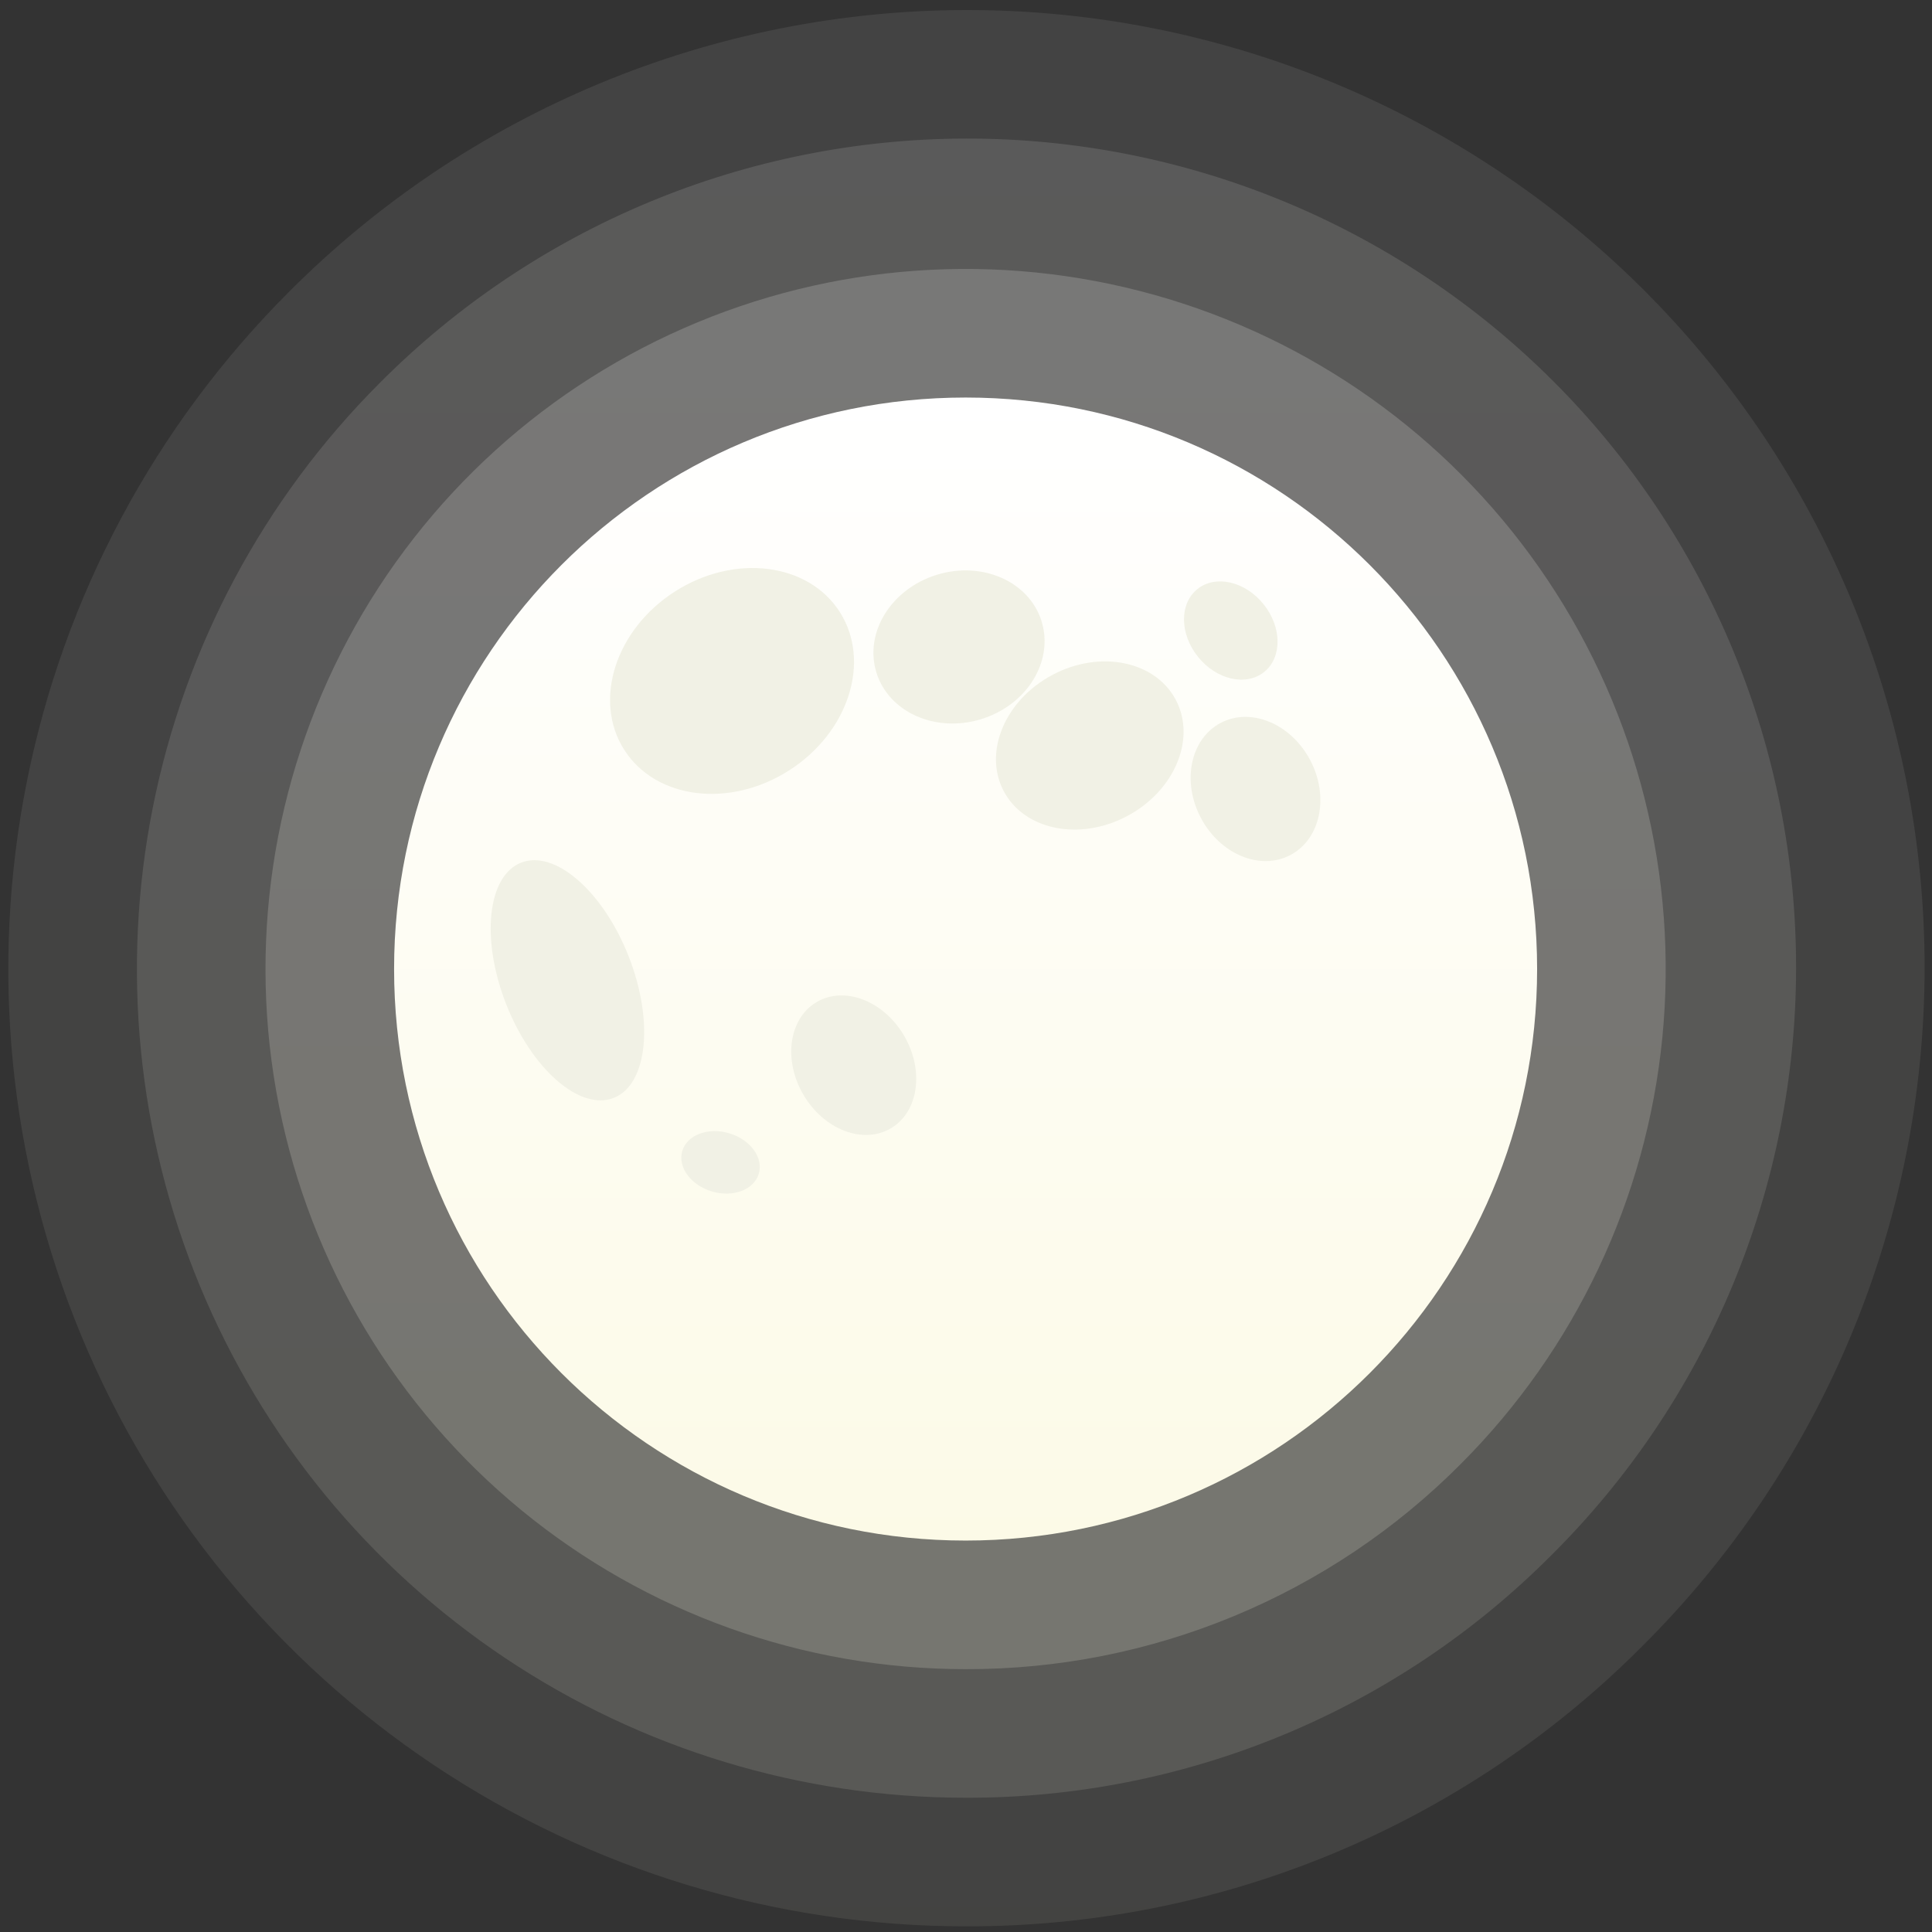 <svg width="181" height="181" viewBox="0 0 181 181" fill="none" xmlns="http://www.w3.org/2000/svg">
<rect x="0" y="0" width="181" height="181" fill="#333333" stroke="none"/>
<path opacity="0.08" d="M90.462 180.469C72.725 180.468 55.385 175.209 40.637 165.354C25.889 155.5 14.394 141.493 7.606 125.106C0.818 108.718 -0.958 90.686 2.503 73.29C5.963 55.893 14.504 39.913 27.047 27.37C35.367 19.008 45.255 12.369 56.145 7.833C67.035 3.298 78.713 0.956 90.51 0.941C102.306 0.926 113.99 3.238 124.892 7.746C135.793 12.253 145.698 18.867 154.04 27.208C162.381 35.55 168.995 45.455 173.503 56.356C178.01 67.258 180.322 78.942 180.307 90.738C180.292 102.535 177.95 114.213 173.415 125.102C168.88 135.992 162.24 145.881 153.878 154.201C145.569 162.555 135.686 169.178 124.801 173.686C113.916 178.195 102.244 180.501 90.462 180.469Z" fill="url(#paint0_linear)"/>
<path opacity="0.12" d="M90.463 168.422C75.108 168.422 60.097 163.868 47.33 155.337C34.563 146.807 24.612 134.682 18.736 120.496C12.86 106.31 11.323 90.7 14.318 75.64C17.314 60.58 24.708 46.746 35.566 35.889C42.767 28.643 51.327 22.89 60.756 18.959C70.185 15.028 80.296 12.997 90.512 12.981C100.727 12.966 110.845 14.966 120.286 18.868C129.727 22.77 138.305 28.497 145.528 35.72C152.752 42.944 158.478 51.521 162.38 60.962C166.282 70.403 168.283 80.521 168.267 90.736C168.252 100.952 166.22 111.063 162.289 120.492C158.358 129.921 152.605 138.481 145.359 145.682C138.167 152.914 129.612 158.647 120.189 162.551C110.766 166.454 100.662 168.449 90.463 168.422V168.422Z" fill="url(#paint1_linear)"/>
<path opacity="0.18" d="M90.463 156.375C75.289 156.375 60.584 151.113 48.853 141.487C37.123 131.861 29.094 118.465 26.134 103.582C23.173 88.699 25.465 73.25 32.618 59.868C39.771 46.485 51.343 35.996 65.362 30.189C79.381 24.382 94.98 23.616 109.502 28.021C124.023 32.425 136.567 41.729 144.998 54.346C153.428 66.963 157.223 82.113 155.736 97.214C154.249 112.315 147.571 126.434 136.841 137.164C130.765 143.274 123.538 148.118 115.577 151.415C107.616 154.713 99.08 156.398 90.463 156.375V156.375Z" fill="url(#paint2_linear)"/>
<path d="M90.463 144.328C120.033 144.328 144.005 120.356 144.005 90.786C144.005 61.215 120.033 37.243 90.463 37.243C60.892 37.243 36.92 61.215 36.92 90.786C36.92 120.356 60.892 144.328 90.463 144.328Z" fill="url(#paint3_linear)"/>
<ellipse rx="5.469" ry="6.86" transform="matrix(0.861 -0.508 0.507 0.862 79.982 99.793)" fill="#F1F1E5"/>
<ellipse rx="3.739" ry="2.843" transform="matrix(0.959 0.284 -0.284 0.959 67.504 108.895)" fill="#F1F1E5"/>
<ellipse cx="53.159" cy="91.837" rx="6.159" ry="11.843" transform="rotate(-21.5 53.159 91.837)" fill="#F1F1E5"/>
<ellipse rx="11.984" ry="9.938" transform="matrix(0.843 -0.538 0.537 0.844 68.581 63.795)" fill="#F1F1E5"/>
<ellipse rx="8.102" ry="7.077" transform="matrix(0.956 -0.293 0.292 0.956 89.845 60.611)" fill="#F1F1E5"/>
<ellipse rx="9.122" ry="7.484" transform="matrix(0.883 -0.47 0.469 0.883 102.095 69.842)" fill="#F1F1E5"/>
<ellipse rx="4.988" ry="3.937" transform="matrix(-0.629 -0.777 0.777 -0.63 115.306 59.071)" fill="#F1F1E5"/>
<ellipse rx="6.999" ry="5.791" transform="matrix(0.469 0.883 -0.883 0.47 117.623 73.916)" fill="#F1F1E5"/>
<defs>
<linearGradient id="paint0_linear" x1="90.543" y1="0.941" x2="90.543" y2="180.469" gradientUnits="userSpaceOnUse">
<stop stop-color="white"/>
<stop offset="1" stop-color="#FCFAE7"/>
</linearGradient>
<linearGradient id="paint1_linear" x1="90.547" y1="12.981" x2="90.547" y2="168.422" gradientUnits="userSpaceOnUse">
<stop stop-color="white"/>
<stop offset="1" stop-color="#FCFAE7"/>
</linearGradient>
<linearGradient id="paint2_linear" x1="90.462" y1="25.197" x2="90.462" y2="156.375" gradientUnits="userSpaceOnUse">
<stop stop-color="white"/>
<stop offset="1" stop-color="#FCFAE7"/>
</linearGradient>
<linearGradient id="paint3_linear" x1="90.463" y1="37.243" x2="90.463" y2="144.328" gradientUnits="userSpaceOnUse">
<stop stop-color="white"/>
<stop offset="1" stop-color="#FCFAE7"/>
</linearGradient>
</defs>
</svg>
